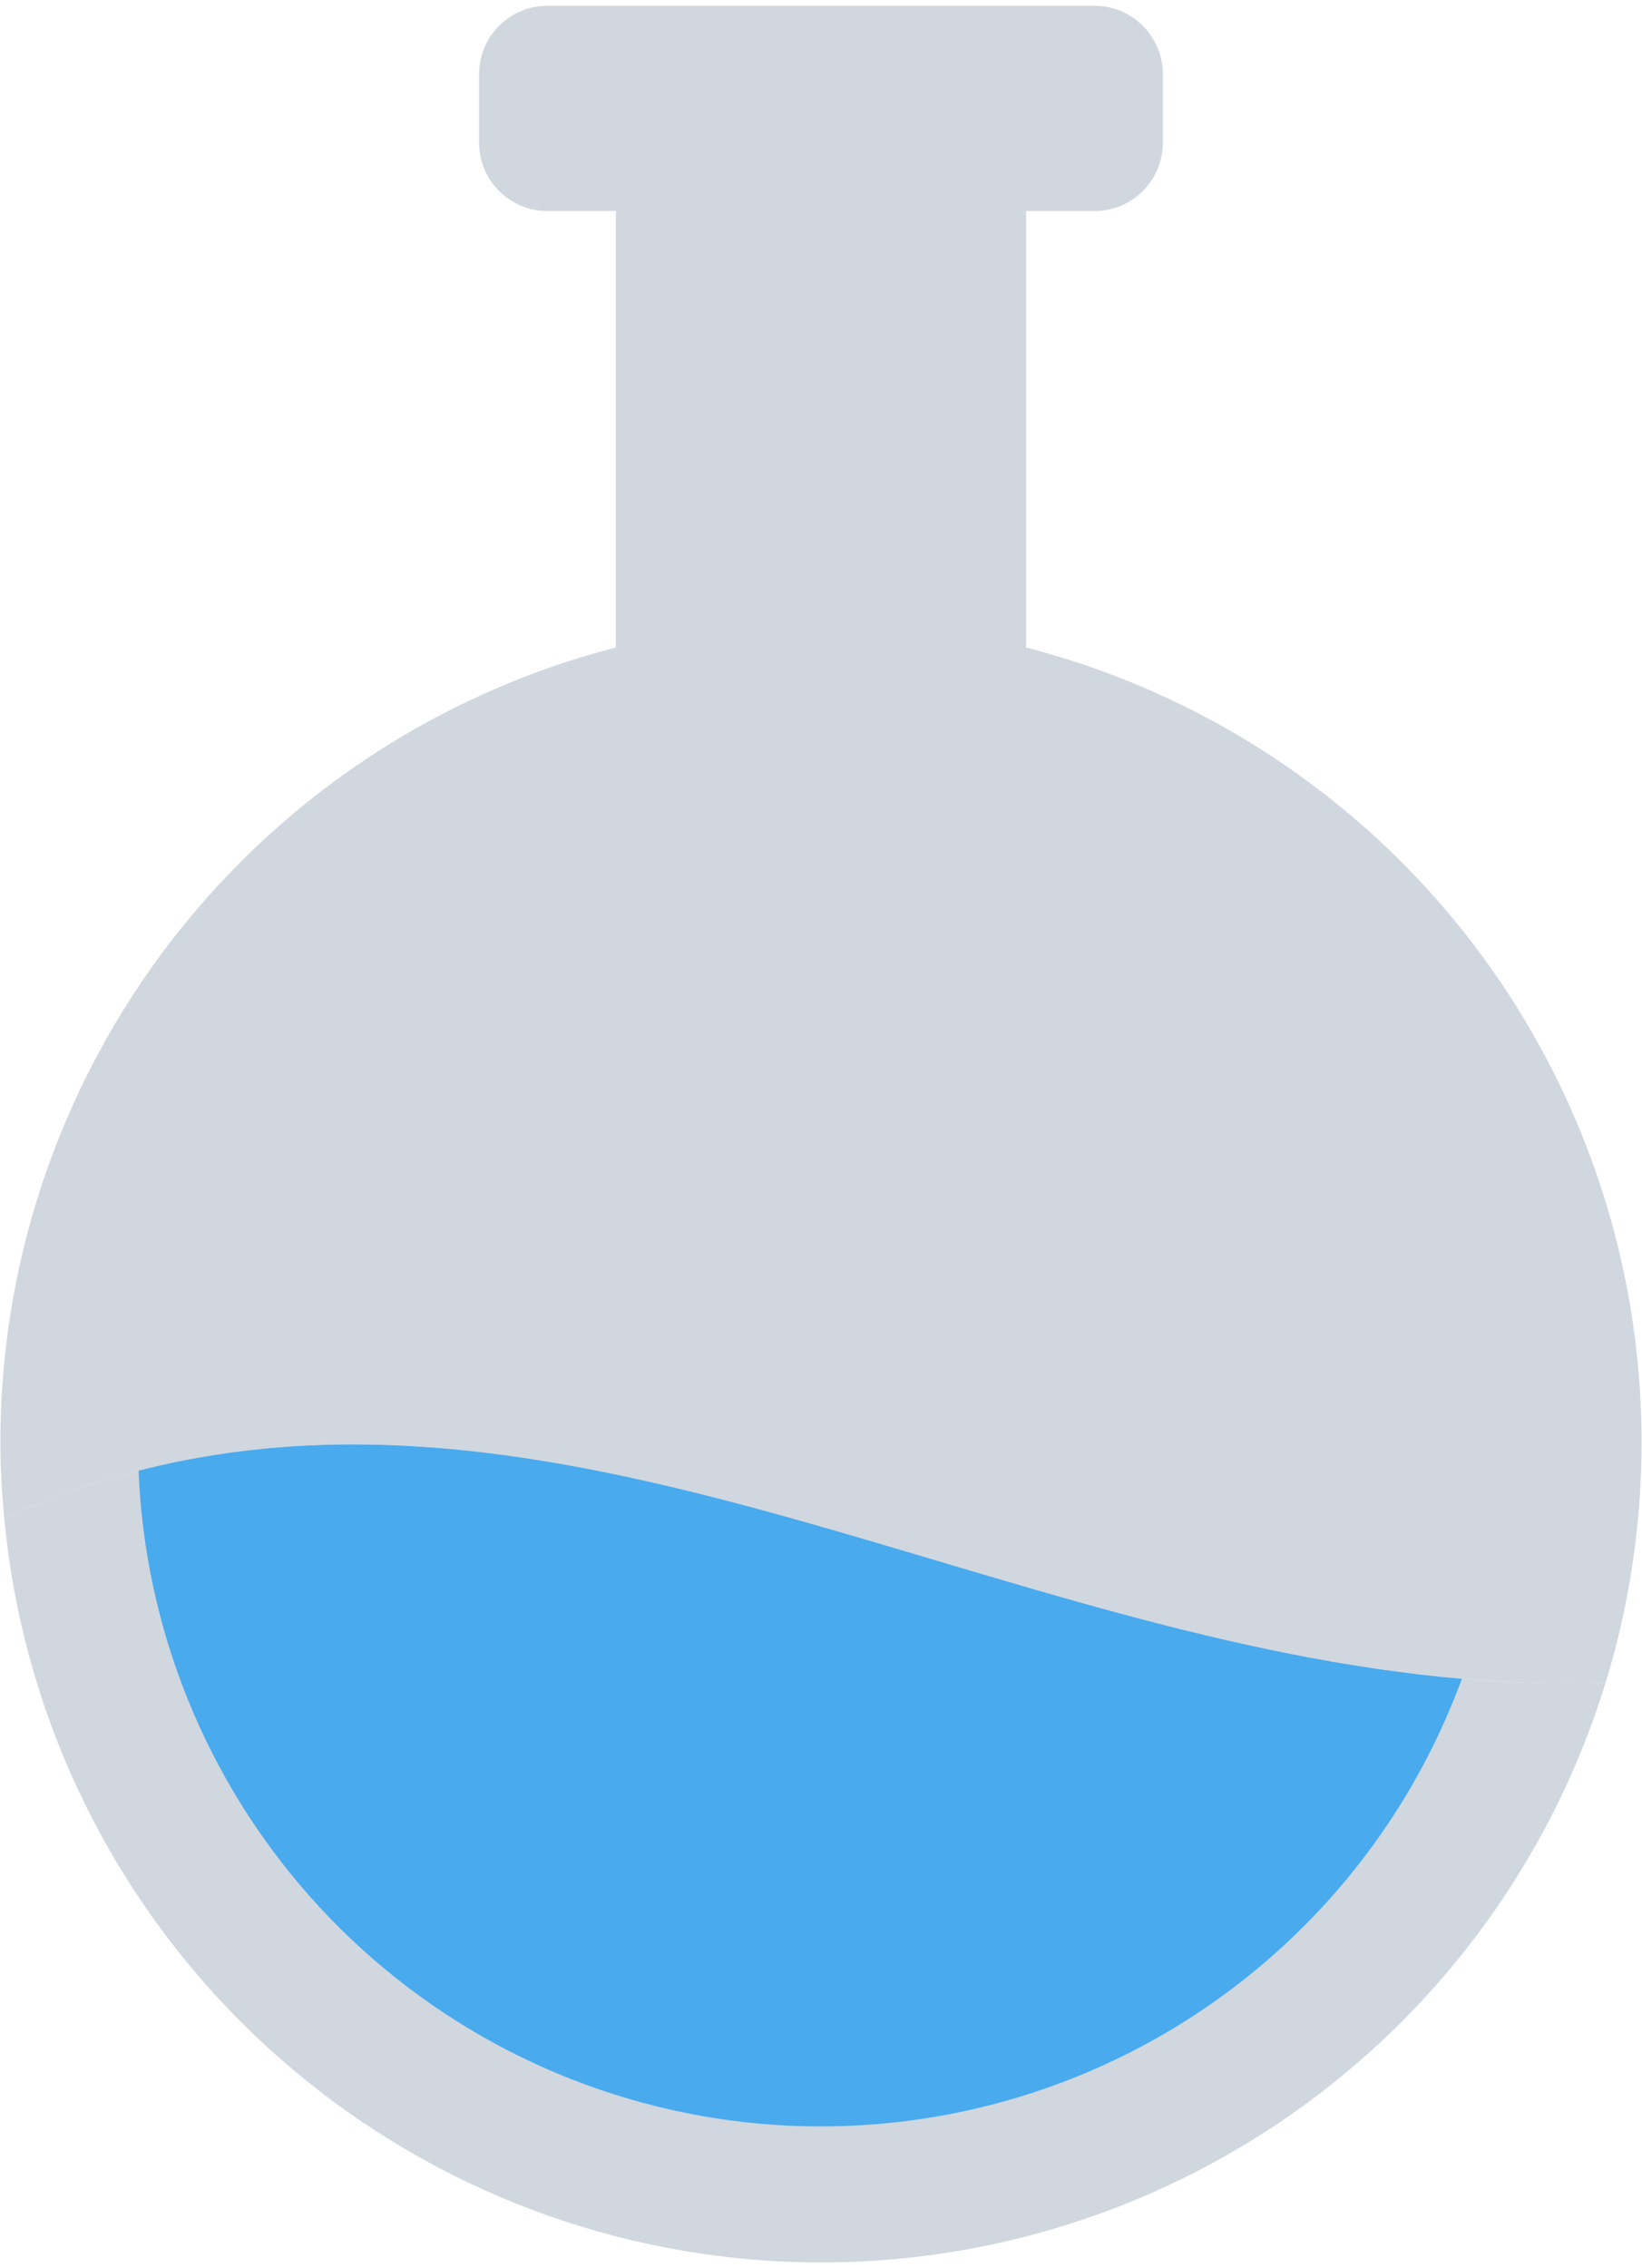 <svg width="21" height="29" viewBox="0 0 21 29" fill="none" xmlns="http://www.w3.org/2000/svg">
<path d="M0.054 19.409C0.28 21.827 1.338 24.092 3.048 25.817C4.758 27.543 7.013 28.622 9.429 28.871C11.845 29.119 14.273 28.522 16.298 27.18C18.323 25.839 19.82 23.837 20.534 21.515C13.226 21.751 6.827 16.347 0.054 19.409Z" fill="#D0D7DF"/>
<path d="M10.5 7.945C7.716 7.945 5.047 9.051 3.079 11.019C1.111 12.987 0.005 15.656 0.005 18.44C0.005 18.767 0.025 19.089 0.054 19.409C6.828 16.348 13.226 21.751 20.534 21.515C21.015 19.946 21.121 18.286 20.844 16.668C20.567 15.05 19.914 13.52 18.939 12.2C17.963 10.88 16.691 9.808 15.225 9.069C13.759 8.33 12.141 7.945 10.5 7.945Z" fill="#D0D7DF"/>
<path d="M1.772 18.803C1.853 20.823 2.632 22.751 3.976 24.261C5.32 25.77 7.146 26.767 9.142 27.081C11.139 27.394 13.182 27.006 14.925 25.982C16.667 24.957 18 23.361 18.696 21.464C12.749 20.948 7.351 17.373 1.772 18.803Z" fill="#49AAEE"/>
<path d="M13.123 1.823H7.876V8.819H13.123V1.823Z" fill="#D0D7DF"/>
<path d="M13.998 0.074H7.001C6.518 0.074 6.127 0.466 6.127 0.949V1.823C6.127 2.306 6.518 2.698 7.001 2.698H13.998C14.481 2.698 14.872 2.306 14.872 1.823V0.949C14.872 0.466 14.481 0.074 13.998 0.074Z" fill="#D0D7DF"/>
</svg>
